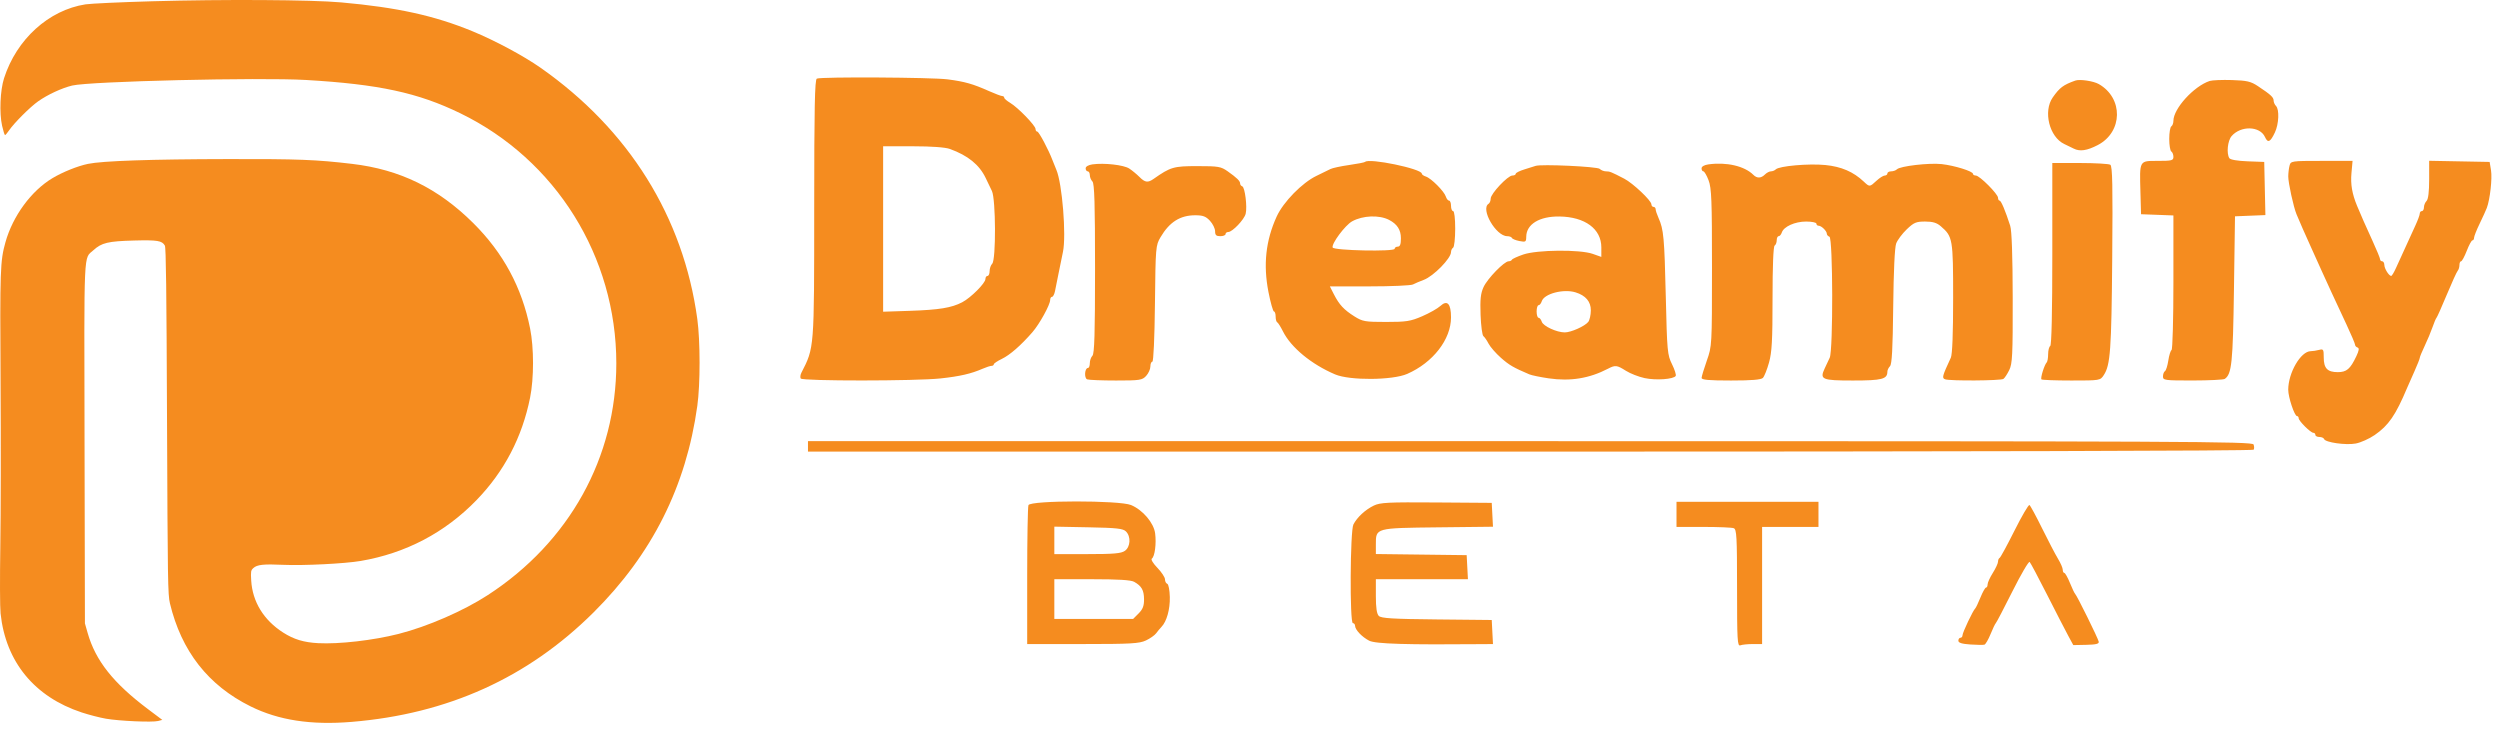 <svg width="239" height="70" viewBox="0 0 239 70" fill="none" xmlns="http://www.w3.org/2000/svg">
<path fill-rule="evenodd" clip-rule="evenodd" d="M78.09 7.515C77.894 7.594 77.84 10.271 77.838 19.947C77.836 33.424 77.853 33.21 76.613 35.635C76.512 35.832 76.483 36.079 76.548 36.185C76.705 36.439 87.563 36.434 89.916 36.178C91.763 35.978 92.84 35.73 93.938 35.251C94.284 35.1 94.666 34.977 94.786 34.977C94.907 34.977 95.007 34.91 95.008 34.827C95.009 34.744 95.355 34.512 95.776 34.31C96.548 33.939 97.597 33.024 98.698 31.759C99.378 30.979 100.395 29.133 100.395 28.68C100.395 28.514 100.475 28.378 100.572 28.378C100.669 28.378 100.799 28.131 100.859 27.828C100.92 27.526 101.069 26.784 101.19 26.179C101.311 25.574 101.504 24.629 101.619 24.079C101.948 22.503 101.549 17.54 100.987 16.231C100.881 15.983 100.718 15.579 100.625 15.331C100.251 14.333 99.32 12.582 99.164 12.582C99.073 12.582 98.998 12.469 98.998 12.332C98.998 12.008 97.309 10.269 96.573 9.833C96.26 9.647 96.004 9.426 96.004 9.339C96.004 9.253 95.916 9.182 95.81 9.182C95.703 9.182 95.141 8.971 94.562 8.713C93.004 8.019 92.237 7.801 90.596 7.587C89.093 7.392 78.546 7.331 78.09 7.515ZM198.397 7.704C197.243 8.119 196.905 8.372 196.244 9.313C195.308 10.648 195.919 13.103 197.355 13.774C197.654 13.914 198.054 14.107 198.244 14.205C198.831 14.504 199.515 14.403 200.544 13.869C202.949 12.618 203.005 9.38 200.643 8.036C200.131 7.745 198.821 7.551 198.397 7.704ZM211.243 7.741C209.731 8.241 207.778 10.388 207.778 11.55C207.778 11.774 207.688 12.014 207.578 12.082C207.468 12.15 207.379 12.69 207.379 13.281C207.379 13.873 207.468 14.413 207.578 14.481C207.688 14.549 207.778 14.779 207.778 14.993C207.778 15.342 207.63 15.381 206.285 15.381C204.493 15.381 204.54 15.296 204.626 18.38L204.684 20.48L206.231 20.538L207.778 20.597V26.975C207.778 30.483 207.698 33.403 207.601 33.463C207.504 33.523 207.364 33.976 207.29 34.47C207.216 34.964 207.071 35.42 206.968 35.484C206.864 35.548 206.78 35.775 206.78 35.989C206.78 36.355 206.941 36.376 209.624 36.374C211.188 36.372 212.566 36.304 212.685 36.224C213.355 35.77 213.465 34.705 213.566 27.678L213.666 20.68L215.119 20.621L216.572 20.562L216.516 18.022L216.46 15.481L214.87 15.422C213.907 15.386 213.219 15.268 213.126 15.122C212.837 14.667 212.961 13.45 213.341 13.011C214.224 11.991 216.05 12.041 216.531 13.098C216.807 13.705 217.037 13.599 217.48 12.664C217.861 11.859 217.919 10.464 217.585 10.129C217.46 10.004 217.358 9.773 217.358 9.614C217.358 9.302 217.084 9.05 215.861 8.237C215.179 7.784 214.816 7.699 213.366 7.653C212.433 7.624 211.478 7.664 211.243 7.741ZM90.814 14.242C92.54 14.87 93.62 15.746 94.229 17.013C94.406 17.38 94.675 17.942 94.828 18.261C95.202 19.043 95.225 24.839 94.856 25.209C94.719 25.346 94.607 25.666 94.607 25.919C94.607 26.172 94.517 26.379 94.407 26.379C94.297 26.379 94.207 26.51 94.207 26.671C94.207 27.067 92.819 28.459 91.988 28.895C90.974 29.427 89.781 29.623 86.972 29.716L84.427 29.8V21.891V13.981L87.271 13.984C89.066 13.986 90.374 14.081 90.814 14.242ZM130.505 15.476C130.453 15.529 129.764 15.664 128.973 15.776C128.183 15.888 127.38 16.061 127.189 16.16C126.998 16.259 126.399 16.552 125.858 16.811C124.49 17.465 122.686 19.307 122.05 20.701C121.005 22.99 120.753 25.307 121.265 27.916C121.466 28.94 121.703 29.778 121.791 29.778C121.879 29.778 121.951 29.996 121.951 30.261C121.951 30.527 122.019 30.774 122.101 30.811C122.183 30.848 122.43 31.238 122.65 31.678C123.419 33.22 125.371 34.83 127.64 35.794C129.038 36.388 133.12 36.359 134.526 35.746C136.992 34.669 138.717 32.447 138.717 30.345C138.717 29.028 138.361 28.644 137.7 29.25C137.436 29.492 136.653 29.935 135.96 30.234C134.843 30.716 134.45 30.778 132.513 30.778C130.491 30.778 130.263 30.738 129.482 30.247C128.476 29.613 128.031 29.134 127.516 28.128L127.133 27.378H130.932C133.021 27.378 134.887 27.296 135.078 27.195C135.268 27.094 135.735 26.895 136.116 26.753C137.045 26.405 138.717 24.7 138.717 24.099C138.717 23.936 138.807 23.747 138.917 23.679C139.027 23.611 139.117 22.796 139.117 21.868C139.117 20.876 139.034 20.18 138.917 20.18C138.807 20.18 138.717 19.955 138.717 19.68C138.717 19.405 138.634 19.18 138.531 19.18C138.429 19.18 138.289 19.005 138.221 18.79C138.062 18.285 136.816 17.038 136.313 16.878C136.098 16.81 135.923 16.685 135.923 16.6C135.923 16.136 130.889 15.092 130.505 15.476ZM218.881 15.831C218.815 16.078 218.76 16.545 218.758 16.868C218.755 17.481 219.259 19.79 219.546 20.48C219.885 21.295 220.333 22.314 220.907 23.579C221.232 24.294 221.699 25.329 221.945 25.879C222.473 27.054 223.193 28.611 224.324 31.024C224.774 31.984 225.143 32.853 225.143 32.957C225.143 33.06 225.25 33.18 225.382 33.224C225.557 33.282 225.525 33.51 225.264 34.06C224.685 35.281 224.339 35.577 223.487 35.577C222.499 35.577 222.149 35.208 222.149 34.168C222.149 33.397 222.113 33.34 221.7 33.451C221.453 33.517 221.092 33.573 220.899 33.574C219.954 33.582 218.757 35.637 218.755 37.258C218.753 37.97 219.355 39.776 219.593 39.776C219.681 39.776 219.753 39.869 219.753 39.983C219.753 40.241 220.897 41.376 221.157 41.376C221.264 41.376 221.35 41.465 221.35 41.575C221.35 41.685 221.522 41.775 221.733 41.775C221.943 41.775 222.145 41.864 222.182 41.971C222.292 42.297 224.269 42.577 225.208 42.401C225.685 42.312 226.5 41.947 227.018 41.59C228.348 40.673 229.025 39.69 230.123 37.076C230.215 36.856 230.525 36.157 230.811 35.521C231.096 34.886 231.33 34.295 231.33 34.209C231.33 34.123 231.542 33.608 231.802 33.065C232.061 32.522 232.397 31.718 232.549 31.278C232.701 30.838 232.873 30.433 232.931 30.378C232.989 30.323 233.43 29.333 233.911 28.178C234.392 27.024 234.861 25.993 234.954 25.889C235.047 25.784 235.122 25.537 235.122 25.339C235.122 25.141 235.192 24.979 235.278 24.979C235.364 24.979 235.608 24.529 235.821 23.979C236.034 23.429 236.278 22.979 236.364 22.979C236.45 22.979 236.52 22.869 236.52 22.733C236.52 22.597 236.76 21.99 237.054 21.383C237.348 20.776 237.656 20.1 237.739 19.88C238.045 19.068 238.27 17.057 238.142 16.281L238.01 15.481L235.119 15.426L232.228 15.371V17.166C232.228 18.335 232.141 19.047 231.979 19.21C231.842 19.348 231.729 19.622 231.729 19.82C231.729 20.018 231.639 20.18 231.53 20.18C231.42 20.18 231.33 20.287 231.33 20.417C231.33 20.547 231.139 21.064 230.906 21.567C230.407 22.641 229.527 24.57 229.052 25.629C228.868 26.041 228.663 26.379 228.598 26.379C228.383 26.379 227.95 25.685 227.943 25.329C227.94 25.137 227.847 24.979 227.737 24.979C227.628 24.979 227.538 24.896 227.538 24.794C227.538 24.692 227.215 23.904 226.821 23.044C226.141 21.562 225.708 20.58 225.336 19.68C224.859 18.527 224.703 17.616 224.799 16.552L224.905 15.381H221.953C219.061 15.381 218.999 15.39 218.881 15.831ZM104.437 15.714C104.049 15.769 103.788 15.922 103.788 16.093C103.788 16.252 103.878 16.381 103.988 16.381C104.097 16.381 104.187 16.543 104.187 16.741C104.187 16.939 104.3 17.213 104.437 17.351C104.628 17.542 104.686 19.483 104.686 25.679C104.686 31.875 104.628 33.815 104.437 34.007C104.3 34.145 104.187 34.464 104.187 34.717C104.187 34.97 104.108 35.177 104.011 35.177C103.695 35.177 103.627 36.148 103.934 36.267C104.091 36.327 105.332 36.377 106.691 36.377C108.976 36.377 109.192 36.344 109.569 35.939C109.792 35.698 109.976 35.293 109.976 35.039C109.976 34.785 110.06 34.577 110.164 34.577C110.275 34.577 110.377 32.323 110.413 29.028C110.473 23.614 110.486 23.46 110.945 22.68C111.8 21.225 112.821 20.58 114.266 20.58C115.002 20.58 115.281 20.685 115.674 21.109C115.943 21.4 116.163 21.85 116.163 22.109C116.163 22.478 116.271 22.579 116.662 22.579C116.936 22.579 117.161 22.49 117.161 22.38C117.161 22.27 117.279 22.18 117.422 22.18C117.816 22.18 118.946 20.995 119.086 20.437C119.25 19.782 119.017 17.901 118.761 17.815C118.65 17.778 118.558 17.658 118.558 17.55C118.558 17.303 118.255 17.006 117.361 16.374C116.72 15.922 116.479 15.881 114.466 15.881C112.19 15.881 111.911 15.963 110.28 17.105C109.731 17.49 109.466 17.452 108.926 16.911C108.669 16.653 108.232 16.294 107.956 16.112C107.431 15.768 105.553 15.556 104.437 15.714ZM163.318 15.716C162.929 15.77 162.669 15.921 162.669 16.093C162.669 16.252 162.747 16.381 162.841 16.381C162.936 16.381 163.161 16.766 163.34 17.237C163.622 17.975 163.667 19.131 163.666 25.585C163.665 33.045 163.663 33.083 163.171 34.477C162.9 35.247 162.676 35.989 162.673 36.127C162.67 36.315 163.362 36.377 165.477 36.377C167.46 36.377 168.359 36.303 168.533 36.127C168.668 35.989 168.931 35.331 169.117 34.664C169.393 33.675 169.455 32.543 169.455 28.527C169.455 25.46 169.53 23.556 169.655 23.479C169.765 23.411 169.854 23.181 169.854 22.968C169.854 22.754 169.938 22.579 170.041 22.579C170.143 22.579 170.277 22.422 170.339 22.23C170.522 21.664 171.594 21.18 172.665 21.18C173.205 21.18 173.647 21.27 173.647 21.38C173.647 21.49 173.743 21.58 173.861 21.58C174.129 21.58 174.645 22.085 174.645 22.349C174.645 22.457 174.757 22.584 174.894 22.63C175.23 22.741 175.254 33.478 174.921 34.197C174.798 34.461 174.584 34.918 174.445 35.213C173.942 36.282 174.162 36.377 177.148 36.377C179.922 36.377 180.433 36.245 180.433 35.531C180.433 35.38 180.545 35.145 180.683 35.007C180.867 34.822 180.947 33.336 180.991 29.318C181.028 25.934 181.134 23.653 181.274 23.279C181.397 22.95 181.85 22.342 182.279 21.93C182.966 21.271 183.181 21.18 184.041 21.18C184.77 21.18 185.154 21.295 185.54 21.63C186.686 22.622 186.72 22.824 186.72 28.498C186.72 31.905 186.643 33.884 186.499 34.197C185.674 35.981 185.632 36.138 185.95 36.26C186.391 36.429 191.271 36.398 191.526 36.224C191.645 36.143 191.895 35.763 192.084 35.379C192.385 34.764 192.425 33.947 192.415 28.487C192.407 24.44 192.325 22.048 192.176 21.586C191.714 20.148 191.307 19.182 191.161 19.181C191.079 19.181 191.012 19.057 191.012 18.907C191.012 18.551 189.245 16.781 188.89 16.781C188.739 16.781 188.616 16.709 188.616 16.62C188.616 16.374 186.85 15.824 185.623 15.688C184.421 15.555 181.654 15.877 181.345 16.187C181.239 16.294 180.99 16.381 180.792 16.381C180.595 16.381 180.433 16.471 180.433 16.581C180.433 16.691 180.32 16.781 180.182 16.781C180.043 16.781 179.688 17.006 179.392 17.281C178.741 17.885 178.731 17.886 178.179 17.364C177.185 16.423 176.034 15.927 174.497 15.776C172.911 15.621 170.09 15.869 169.765 16.192C169.66 16.296 169.452 16.381 169.301 16.381C169.151 16.381 168.893 16.516 168.728 16.681C168.359 17.051 167.97 17.064 167.623 16.717C166.778 15.873 165.057 15.473 163.318 15.716ZM196.201 24.267C196.201 29.843 196.13 32.998 196.002 33.077C195.892 33.145 195.802 33.495 195.802 33.855C195.802 34.216 195.74 34.572 195.665 34.647C195.444 34.869 195.046 36.152 195.163 36.269C195.222 36.328 196.51 36.377 198.026 36.377C200.771 36.377 200.784 36.374 201.121 35.859C201.753 34.894 201.854 33.487 201.928 24.695C201.987 17.711 201.949 15.879 201.746 15.75C201.605 15.66 200.3 15.586 198.846 15.584L196.201 15.581V24.267ZM146.801 15.86C146.691 15.9 146.22 16.048 145.753 16.189C145.287 16.329 144.905 16.52 144.905 16.613C144.905 16.705 144.759 16.781 144.582 16.781C144.143 16.781 142.51 18.517 142.51 18.983C142.51 19.189 142.42 19.412 142.31 19.48C141.511 19.975 143.008 22.579 144.091 22.579C144.301 22.579 144.502 22.655 144.539 22.748C144.576 22.84 144.897 22.973 145.254 23.043C145.857 23.16 145.903 23.131 145.909 22.625C145.924 21.432 147.173 20.672 149.077 20.697C151.523 20.729 153.088 21.882 153.088 23.651V24.561L152.265 24.27C151.043 23.839 146.961 23.875 145.63 24.329C145.067 24.521 144.576 24.747 144.539 24.829C144.502 24.912 144.361 24.979 144.224 24.979C143.805 24.979 142.197 26.634 141.826 27.448C141.549 28.053 141.489 28.621 141.543 30.105C141.581 31.143 141.702 32.057 141.812 32.135C141.921 32.213 142.144 32.536 142.307 32.852C142.47 33.167 143.003 33.778 143.492 34.21C144.284 34.908 144.689 35.144 146.202 35.787C146.422 35.881 147.256 36.053 148.055 36.17C150.124 36.472 151.937 36.179 153.718 35.252C154.428 34.883 154.571 34.899 155.442 35.45C155.854 35.711 156.658 36.024 157.229 36.147C158.302 36.378 160 36.259 160.197 35.939C160.259 35.84 160.1 35.335 159.844 34.818C159.403 33.925 159.373 33.596 159.25 28.378C159.117 22.72 159.045 21.929 158.56 20.85C158.405 20.503 158.278 20.121 158.278 20C158.278 19.879 158.188 19.78 158.078 19.78C157.968 19.78 157.876 19.668 157.873 19.53C157.866 19.172 156.11 17.515 155.284 17.086C154.024 16.432 153.896 16.381 153.53 16.381C153.331 16.381 153.061 16.274 152.931 16.143C152.71 15.922 147.317 15.673 146.801 15.86ZM132.795 21.021C133.573 21.425 133.927 21.974 133.927 22.779C133.927 23.357 133.844 23.579 133.628 23.579C133.463 23.579 133.328 23.672 133.328 23.785C133.328 24.075 127.497 23.953 127.401 23.661C127.279 23.295 128.598 21.526 129.267 21.157C130.288 20.594 131.853 20.534 132.795 21.021ZM150.619 27.948C151.589 28.245 152.091 28.836 152.084 29.675C152.081 30.117 151.968 30.613 151.834 30.778C151.5 31.191 150.184 31.778 149.593 31.778C148.822 31.778 147.527 31.177 147.394 30.759C147.328 30.549 147.189 30.378 147.087 30.378C146.985 30.378 146.901 30.108 146.901 29.778C146.901 29.448 146.985 29.178 147.087 29.178C147.189 29.178 147.328 29.006 147.394 28.797C147.622 28.078 149.461 27.594 150.619 27.948ZM77.242 42.675V43.175H146.29C187.541 43.175 215.384 43.102 215.451 42.993C215.513 42.893 215.508 42.668 215.441 42.493C215.33 42.204 209.206 42.175 146.281 42.175H77.242V42.675ZM98.32 48.291C98.254 48.464 98.199 51.524 98.199 55.089V61.571H103.508C108.092 61.571 108.917 61.525 109.546 61.23C109.947 61.043 110.389 60.732 110.529 60.541C110.669 60.348 110.897 60.074 111.036 59.931C111.535 59.42 111.862 58.252 111.835 57.078C111.82 56.417 111.711 55.852 111.59 55.812C111.471 55.772 111.373 55.581 111.373 55.387C111.373 55.193 111.045 54.696 110.645 54.283C110.237 53.862 110.004 53.476 110.115 53.403C110.398 53.217 110.561 51.96 110.43 50.982C110.296 49.981 109.249 48.751 108.133 48.284C107.024 47.819 98.499 47.825 98.32 48.291ZM131.332 48.335C130.522 48.728 129.742 49.45 129.386 50.137C129.072 50.745 129.025 59.572 129.336 59.572C129.446 59.572 129.539 59.684 129.543 59.822C129.553 60.21 130.194 60.888 130.891 61.249C131.489 61.559 134.424 61.647 141.871 61.579L142.729 61.571L142.669 60.422L142.61 59.272L137.353 59.218C133.145 59.176 132.039 59.109 131.814 58.883C131.618 58.686 131.532 58.11 131.532 56.986V55.373H135.933H140.334L140.274 54.223L140.214 53.073L135.873 53.019L131.532 52.965V52.055C131.532 50.462 131.458 50.482 137.465 50.414L142.729 50.355L142.669 49.215L142.61 48.074L137.32 48.035C132.704 48.001 131.942 48.039 131.332 48.335ZM160.274 49.174V50.374H162.852C164.27 50.374 165.573 50.428 165.746 50.495C166.024 50.602 166.062 51.294 166.062 56.215C166.062 61.238 166.095 61.802 166.378 61.693C166.552 61.626 167.09 61.571 167.575 61.571H168.457V55.972V50.374H171.152H173.846V49.174V47.974H167.06H160.274V49.174ZM192.585 50.728C191.884 52.128 191.244 53.303 191.161 53.34C191.079 53.376 191.012 53.536 191.012 53.694C191.012 53.852 190.787 54.337 190.513 54.773C190.238 55.208 190.014 55.701 190.014 55.868C190.014 56.036 189.946 56.173 189.864 56.173C189.782 56.174 189.541 56.601 189.33 57.123C189.118 57.645 188.893 58.117 188.829 58.172C188.624 58.348 187.618 60.468 187.618 60.724C187.618 60.86 187.529 60.971 187.419 60.971C187.309 60.971 187.219 61.098 187.219 61.253C187.219 61.453 187.551 61.557 188.367 61.613C188.998 61.657 189.604 61.664 189.714 61.629C189.824 61.594 190.087 61.139 190.298 60.619C190.51 60.098 190.735 59.627 190.799 59.572C190.863 59.517 191.582 58.142 192.396 56.518C193.21 54.893 193.948 53.635 194.035 53.722C194.122 53.809 194.877 55.229 195.712 56.876C196.548 58.524 197.451 60.276 197.719 60.771L198.206 61.671L199.449 61.646C200.386 61.626 200.679 61.552 200.639 61.346C200.577 61.025 198.551 56.92 198.382 56.772C198.319 56.717 198.095 56.245 197.883 55.723C197.672 55.201 197.431 54.774 197.349 54.773C197.266 54.773 197.199 54.636 197.199 54.469C197.199 54.302 196.995 53.829 196.745 53.419C196.496 53.009 195.816 51.707 195.233 50.526C194.651 49.345 194.104 48.335 194.017 48.281C193.931 48.228 193.286 49.329 192.585 50.728ZM107.645 50.809C108.132 51.298 108.074 52.284 107.536 52.662C107.18 52.912 106.47 52.973 103.943 52.973H100.794V51.66V50.347L104.052 50.41C106.78 50.463 107.365 50.528 107.645 50.809ZM108.427 55.623C109.141 56.026 109.364 56.42 109.37 57.295C109.375 57.922 109.252 58.242 108.851 58.645L108.324 59.172H104.559H100.794V57.272V55.373H104.39C106.897 55.373 108.119 55.448 108.427 55.623Z" fill="#F58C1F"/>
<path fill-rule="evenodd" clip-rule="evenodd" d="M14.546 0.121C11.528 0.207 8.66 0.34 8.173 0.416C4.657 0.964 1.581 3.754 0.386 7.482C0.015 8.638 -0.074 10.804 0.2 12.023C0.31 12.514 0.437 12.915 0.481 12.915C0.525 12.914 0.694 12.718 0.856 12.478C1.338 11.767 2.868 10.236 3.649 9.685C4.548 9.049 5.908 8.418 6.895 8.179C8.568 7.774 24.804 7.386 29.239 7.645C36.214 8.053 39.949 8.858 44.005 10.829C53.14 15.267 58.92 24.532 58.92 34.738C58.92 43.724 54.434 51.817 46.646 56.882C44.307 58.404 40.876 59.897 38.097 60.604C35.688 61.216 32.409 61.594 30.419 61.487C29.036 61.413 28.093 61.127 27.066 60.47C25.21 59.282 24.134 57.528 24.015 55.495C23.965 54.634 23.983 54.526 24.217 54.31C24.579 53.977 25.183 53.911 27.098 53.998C28.999 54.085 32.964 53.886 34.476 53.628C38.787 52.894 42.534 50.926 45.556 47.81C48.205 45.078 49.923 41.79 50.678 38.009C51.05 36.145 51.05 33.269 50.678 31.406C49.894 27.481 48.106 24.166 45.236 21.319C41.879 17.989 38.232 16.207 33.665 15.667C30.222 15.26 28.544 15.195 21.804 15.208C14.41 15.222 9.782 15.38 8.409 15.667C7.417 15.875 6.006 16.441 5.026 17.025C2.995 18.234 1.223 20.648 0.52 23.162C0.018 24.959 -0.009 25.74 0.055 36.518C0.088 42.142 0.078 49.188 0.031 52.176C-0.018 55.332 -0.008 58.043 0.055 58.644C0.542 63.269 3.29 66.62 7.819 68.112C8.501 68.337 9.536 68.604 10.121 68.706C11.41 68.931 14.572 69.07 15.119 68.926L15.515 68.821L14.155 67.799C10.836 65.306 9.135 63.161 8.381 60.517L8.119 59.596L8.083 42.549C8.043 23.364 7.977 24.791 8.936 23.916C9.711 23.208 10.337 23.059 12.808 22.994C15.051 22.934 15.488 23.006 15.76 23.477C15.87 23.666 15.919 27.622 15.968 40.258C16.029 55.555 16.049 56.857 16.243 57.668C17.338 62.246 19.905 65.526 23.963 67.533C26.641 68.857 29.733 69.332 33.606 69.013C42.804 68.256 50.459 64.794 56.738 58.552C62.338 52.984 65.594 46.504 66.664 38.797C66.952 36.723 66.951 32.611 66.663 30.501C65.328 20.732 60.119 12.386 51.662 6.466C50.047 5.336 47.319 3.874 45.175 2.991C41.534 1.49 37.962 0.706 32.603 0.228C29.741 -0.026 21.384 -0.076 14.546 0.121Z" fill="#F58C1F"/>
</svg>

